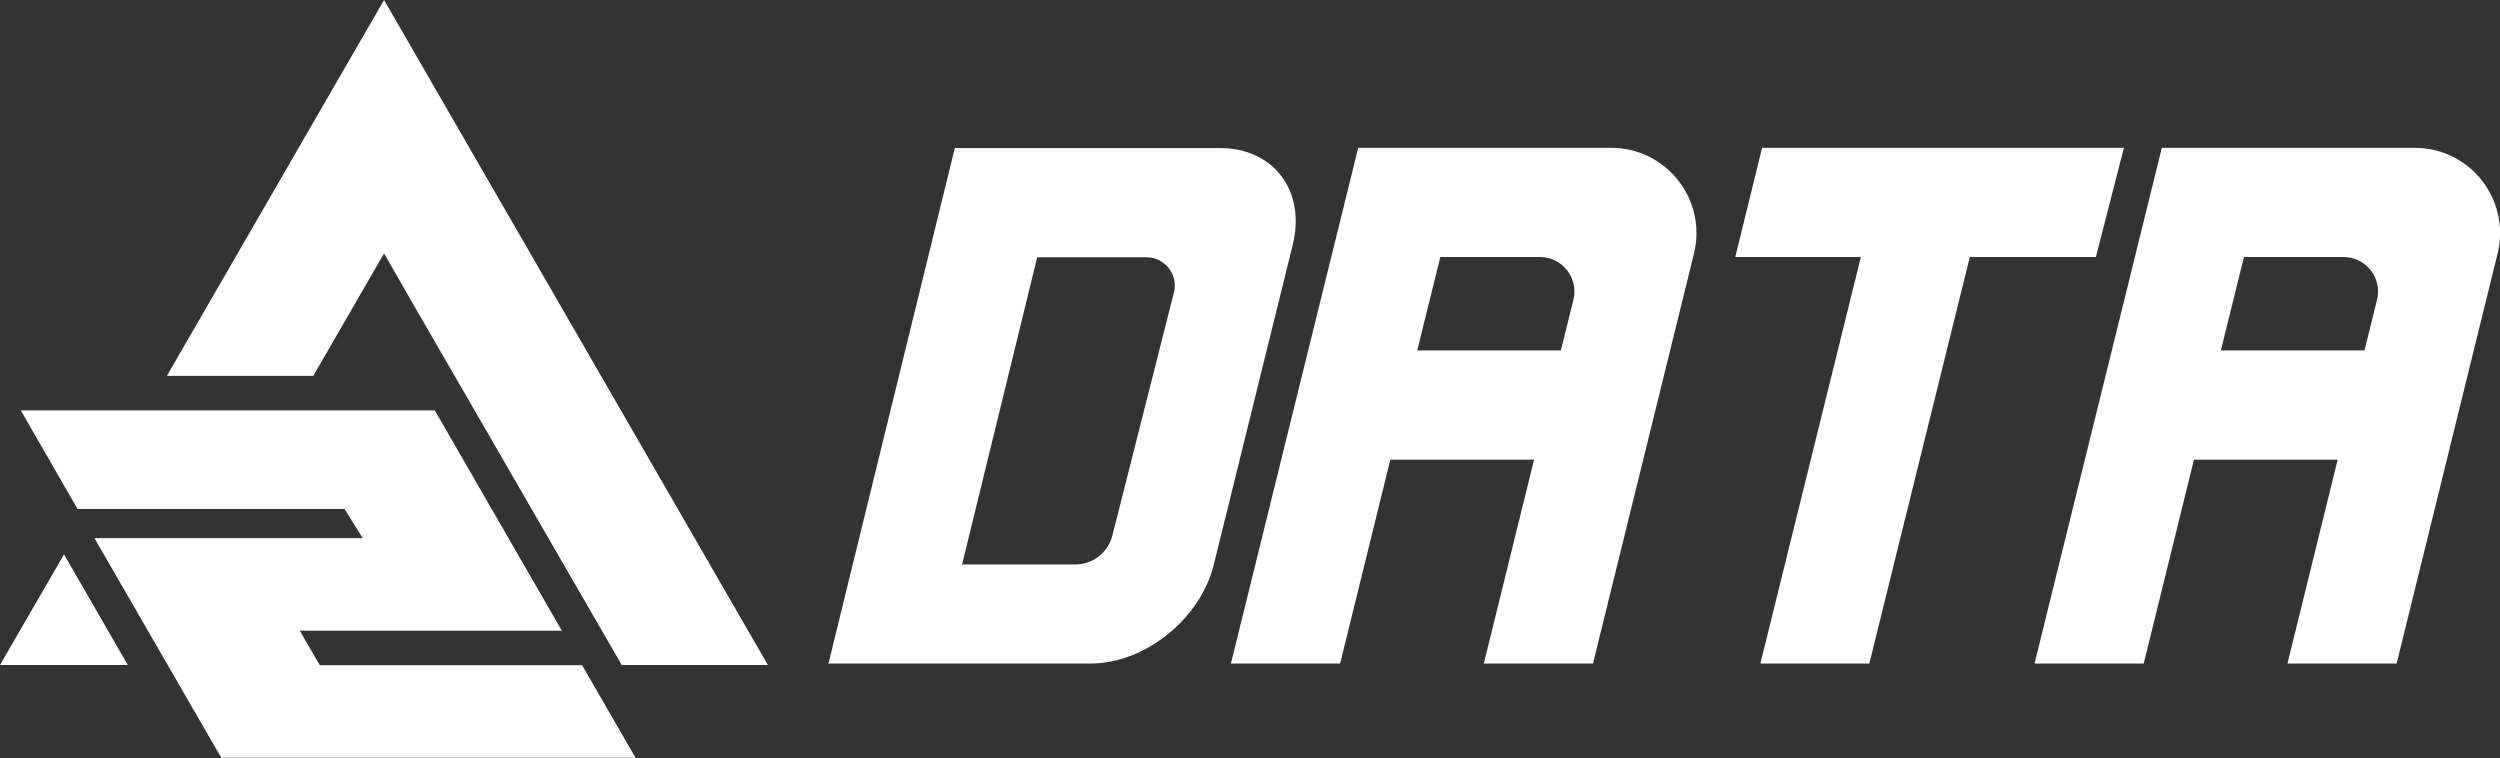 <svg width="1035" height="314" viewBox="0 0 1035 314" fill="none" xmlns="http://www.w3.org/2000/svg">
<rect x="0" y="0" width="1035" height="314" fill="#333333" stroke="none"/>
<g clip-path="url(#clip0_2_2)">
<path d="M215.5 275.4H132.4L124.1 261.1H212.8H232.6L180 169.9H121.4H60.9H8.6L32.1 210.7H37.3H97.9H142.6L150.2 222.8H90.9H39.1L91.6 313.7H98.8H210.9H263.1L241 275.4H215.5Z" fill="white"/>
<path d="M159 104.9L170.7 125.3L257.4 275.3H317.9L159 0L69.1 155.6H129.7L159 104.9Z" fill="white"/>
<path d="M0 275.3H52.9L26.5 229.5L0 275.3Z" fill="white"/>
<path d="M505.1 61.3H395.3L353 233.8L343 274.7H451.5C474 274.7 496.9 256.3 502.5 233.8L535.2 101.3C540.7 79.1 527.3 61.3 505.1 61.3ZM486 121.1L460.5 221.8C458.7 228.8 452.4 233.7 445.1 233.7H398.3L429.4 106.5H474.7C482.3 106.6 487.9 113.7 486 121.1Z" fill="white"/>
<path d="M667 61.2H562.3L509.6 274.7H554.8L575.6 190.3H635.1L614.3 274.7H659.5L701.3 105C706.8 82.7 689.9 61.2 667 61.2ZM586.7 145.2L596.3 106.4H637.5C646.8 106.4 653.6 115.1 651.4 124.1L646.2 145.1H586.7V145.2Z" fill="white"/>
<path d="M879.3 61.2H826.6H781.5H729.5L718.4 106.4H770.4L728.8 274.7H773.9L815.5 106.4H867.7L879.3 61.2Z" fill="white"/>
<path d="M999.7 61.2H895L842.3 274.7H887.5L908.3 190.3H967.8L947 274.7H992.2L1034 105C1039.5 82.7 1022.6 61.2 999.7 61.2ZM919.4 145.2L929 106.4H970.2C979.5 106.4 986.3 115.1 984.1 124.1L978.9 145.1H919.4V145.2Z" fill="white"/>
</g>
<defs>
<clipPath id="clip0_2_2">
<rect width="1035" height="313.7" fill="white"/>
</clipPath>
</defs>
</svg>
